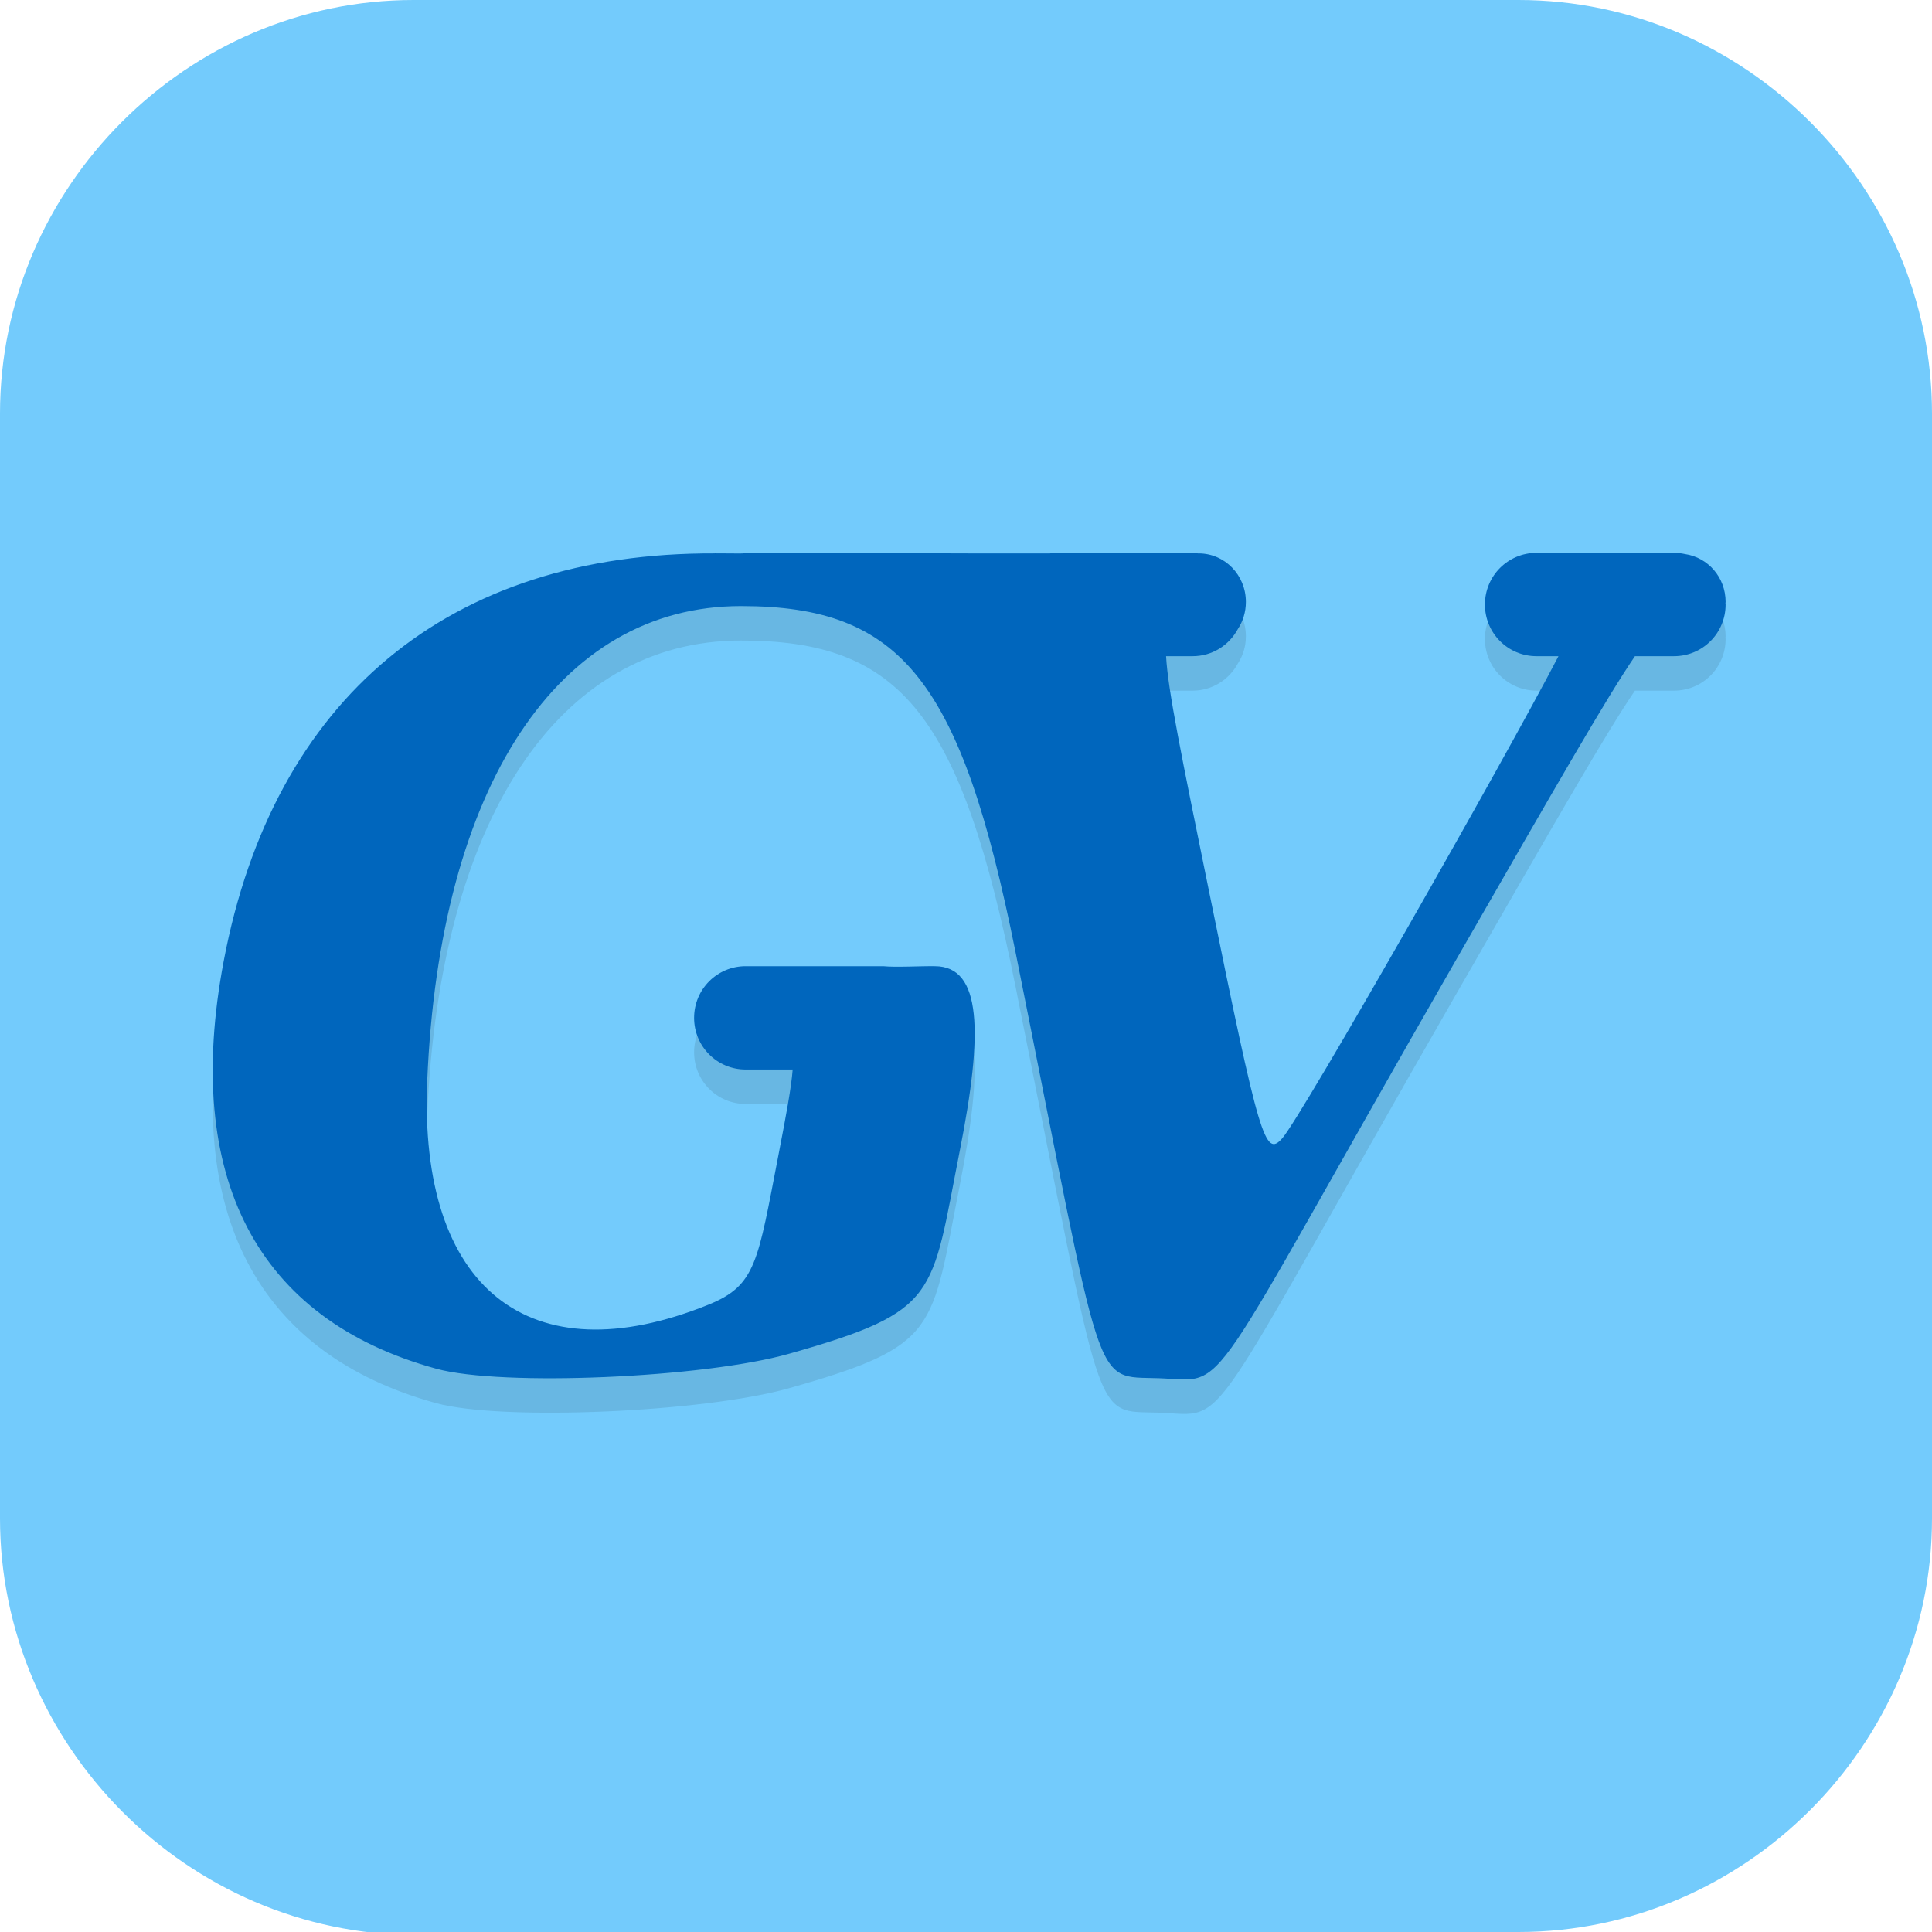 <?xml version="1.0" encoding="UTF-8" standalone="no"?>
<svg
   id="_图层_1"
   version="1.1"
   viewBox="0 0 64 64" width="32" height="32"
   sodipodi:docname="com.github.coralynnmay.goodvibesapp.svg"
   xml:space="preserve"
   inkscape:version="1.4 (e7c3feb100, 2024-10-09)"
   xmlns:inkscape="http://www.inkscape.org/namespaces/inkscape"
   xmlns:sodipodi="http://sodipodi.sourceforge.net/DTD/sodipodi-0.dtd"
   xmlns="http://www.w3.org/2000/svg"
   xmlns:svg="http://www.w3.org/2000/svg"><sodipodi:namedview
     id="namedview26"
     pagecolor="#505050"
     bordercolor="#eeeeee"
     borderopacity="1"
     inkscape:showpageshadow="0"
     inkscape:pageopacity="0"
     inkscape:pagecheckerboard="0"
     inkscape:deskcolor="#505050"
     inkscape:zoom="8.453125"
     inkscape:cx="31.94085"
     inkscape:cy="33.833641"
     inkscape:window-width="1920"
     inkscape:window-height="939"
     inkscape:window-x="0"
     inkscape:window-y="34"
     inkscape:window-maximized="1"
     inkscape:current-layer="_图层_1" /><!-- Generator: Adobe Illustrator 29.0.1, SVG Export Plug-In . SVG Version: 2.1.0 Build 192)  --><defs
     id="defs6"><style
       id="style1">
      .st0 {
        fill-opacity: .5;
      }

      .st0, .st1, .st2, .st3, .st4, .st5, .st6, .st7 {
        fill: #fff;
      }

      .st8 {
        fill: #133c9a;
      }

      .st2, .st9 {
        display: none;
      }

      .st3 {
        fill-opacity: .2;
      }

      .st4 {
        fill-opacity: .9;
      }

      .st10 {
        fill: #3370ff;
      }

      .st11 {
        fill: url(#_未命名的渐变_3);
      }

      .st12 {
        fill: url(#_未命名的渐变);
      }

      .st5 {
        fill-opacity: .3;
      }

      .st6 {
        fill-opacity: 0;
      }

      .st7 {
        fill-opacity: .7;
      }

      .st13 {
        fill: #00d6b9;
      }

      .st14 {
        fill: url(#_未命名的渐变_2);
      }
    </style><radialGradient
       id="_未命名的渐变"
       data-name="未命名的渐变"
       cx="123.9"
       cy="-40.2"
       fx="123.9"
       fy="-40.2"
       r="59.4"
       gradientTransform="translate(-26.8 25.5) scale(.6 -.7)"
       gradientUnits="userSpaceOnUse"><stop
         offset="0"
         stop-color="#db202e"
         id="stop1" /><stop
         offset="1"
         stop-color="#e01b24"
         id="stop2" /></radialGradient><radialGradient
       id="_未命名的渐变_2"
       data-name="未命名的渐变 2"
       cx="67.6"
       cy="26.8"
       fx="67.6"
       fy="26.8"
       r="105.2"
       gradientTransform="translate(-26.6 25.3) scale(.6 -.7)"
       gradientUnits="userSpaceOnUse"><stop
         offset="0"
         stop-color="#ffb648"
         id="stop3" /><stop
         offset="1"
         stop-color="#ff7800"
         stop-opacity="0"
         id="stop4" /></radialGradient><radialGradient
       id="_未命名的渐变_3"
       data-name="未命名的渐变 3"
       cx="61.7"
       cy="18.6"
       fx="61.7"
       fy="18.6"
       r="68"
       gradientTransform="translate(-26.8 25.8) scale(.6 -.7)"
       gradientUnits="userSpaceOnUse"><stop
         offset="0"
         stop-color="#c64600"
         id="stop5" /><stop
         offset="1"
         stop-color="#a51d2d"
         id="stop6" /></radialGradient></defs><path
     class="st1"
     d="M47.5,64.1H13.8c-7.6,0-13.8-6.3-13.8-13.8V13.7C0,6.2,6.2,0,13.7,0h36.6c7.5,0,13.7,6.2,13.7,13.7v36.6c0,7.5-6.2,13.7-13.7,13.7h-2.9.1Z"
     id="path6"
     style="fill:#73cbfc;fill-opacity:1" /><g
     id="g56"
     transform="matrix(1.139,0,0,1.141,-4.343,-4.506)"><path
       style="opacity:0.1"
       d="m 34.5,21 c -0.052,0 -0.101,0.01 -0.152,0.016 H 32 c -0.12,0 -5.385,-0.022 -6.643,-0.002 0.182,0.004 0.152,0.006 -0.748,0.002 -7.732,-0.035 -12.844,4.202 -14.291,11.842 -1.189,6.276 0.968,10.403 6.186,11.83 1.898,0.519 7.775,0.269 10.268,-0.438 4.38,-1.241 4.116,-1.65 4.959,-5.912 C 32.404,34.934 32.375,33 31,33 c -0.406,-0.007 -1.128,0.037 -1.5,0 h -4 c -0.831,0 -1.5,0.669 -1.5,1.5 0,0.831 0.669,1.5 1.5,1.5 h 1.367 c -0.041,0.522 -0.18,1.274 -0.408,2.451 -0.61,3.145 -0.651,3.817 -2.047,4.379 -5.2,2.094 -8.427,-0.472 -8.174,-6.498 0.36,-8.571 3.811,-13.787 9.125,-13.787 4.679,0 6.401,2.166 7.984,10.041 2.615,13.003 2.209,12.305 4.174,12.377 2.094,0.077 1.127,0.912 8.578,-12.039 3.064,-5.326 4.462,-7.752 5.264,-8.924 H 52.5 c 0.831,0 1.5,-0.669 1.5,-1.5 0,-0.013 -0.004,-0.024 -0.004,-0.037 C 53.996,22.45 54,22.437 54,22.424 54,21.711 53.487,21.132 52.818,21.035 52.716,21.013 52.61,21 52.5,21 h -4 c -0.831,0 -1.5,0.669 -1.5,1.5 0,0.831 0.669,1.5 1.5,1.5 h 0.639 c -1.581,3.037 -7.466,13.353 -8.029,13.992 -0.507,0.575 -0.659,0.064 -2.131,-7.152 -0.807,-3.954 -1.199,-5.86 -1.252,-6.84 H 38.5 c 0.571,0 1.061,-0.32 1.314,-0.787 0.148,-0.225 0.234,-0.496 0.234,-0.789 0,-0.78 -0.613,-1.408 -1.375,-1.408 h -0.021 c -0.051,-0.005 -0.1,-0.016 -0.152,-0.016 z m -9.891,0.016 c 0.012,-0.004 0.606,3.25e-4 0.748,-0.002 -0.385,-0.009 -2.056,-0.025 -0.748,0.002 z"
       id="path2" /><path
       style="fill:#0066bd"
       d="m 34.5,20 c -0.052,0 -0.101,0.01 -0.152,0.016 H 32 c -0.12,0 -5.385,-0.022 -6.643,-0.002 0.182,0.004 0.152,0.006 -0.748,0.002 -7.732,-0.035 -12.844,4.202 -14.291,11.842 -1.189,6.276 0.968,10.403 6.186,11.83 1.898,0.519 7.775,0.269 10.268,-0.438 4.38,-1.241 4.116,-1.65 4.959,-5.912 C 32.404,33.934 32.375,32 31,32 c -0.406,-0.007 -1.128,0.037 -1.5,0 h -4 c -0.831,0 -1.5,0.669 -1.5,1.5 0,0.831 0.669,1.5 1.5,1.5 h 1.367 c -0.041,0.522 -0.18,1.274 -0.408,2.451 -0.61,3.145 -0.651,3.817 -2.047,4.379 -5.2,2.094 -8.427,-0.472 -8.174,-6.498 0.36,-8.571 3.811,-13.787 9.125,-13.787 4.679,0 6.401,2.166 7.984,10.041 2.615,13.003 2.209,12.305 4.174,12.377 2.094,0.077 1.127,0.912 8.578,-12.039 C 49.164,26.598 50.561,24.172 51.363,23 H 52.5 C 53.331,23 54,22.331 54,21.5 54,21.487 53.996,21.476 53.996,21.463 53.996,21.45 54,21.437 54,21.424 54,20.711 53.487,20.132 52.818,20.035 52.716,20.013 52.61,20 52.5,20 h -4 c -0.831,0 -1.5,0.669 -1.5,1.5 0,0.831 0.669,1.5 1.5,1.5 h 0.639 c -1.581,3.037 -7.466,13.353 -8.029,13.992 -0.507,0.575 -0.659,0.064 -2.131,-7.152 C 38.172,25.885 37.779,23.98 37.727,23 H 38.5 c 0.571,0 1.061,-0.32 1.314,-0.787 0.148,-0.225 0.234,-0.496 0.234,-0.789 0,-0.78 -0.613,-1.408 -1.375,-1.408 h -0.021 C 38.601,20.01 38.552,20 38.5,20 Z m -9.891,0.016 c 0.012,-0.004 0.606,3.25e-4 0.748,-0.002 -0.385,-0.009 -2.056,-0.025 -0.748,0.002 z"
       id="path3-0" /></g></svg>
